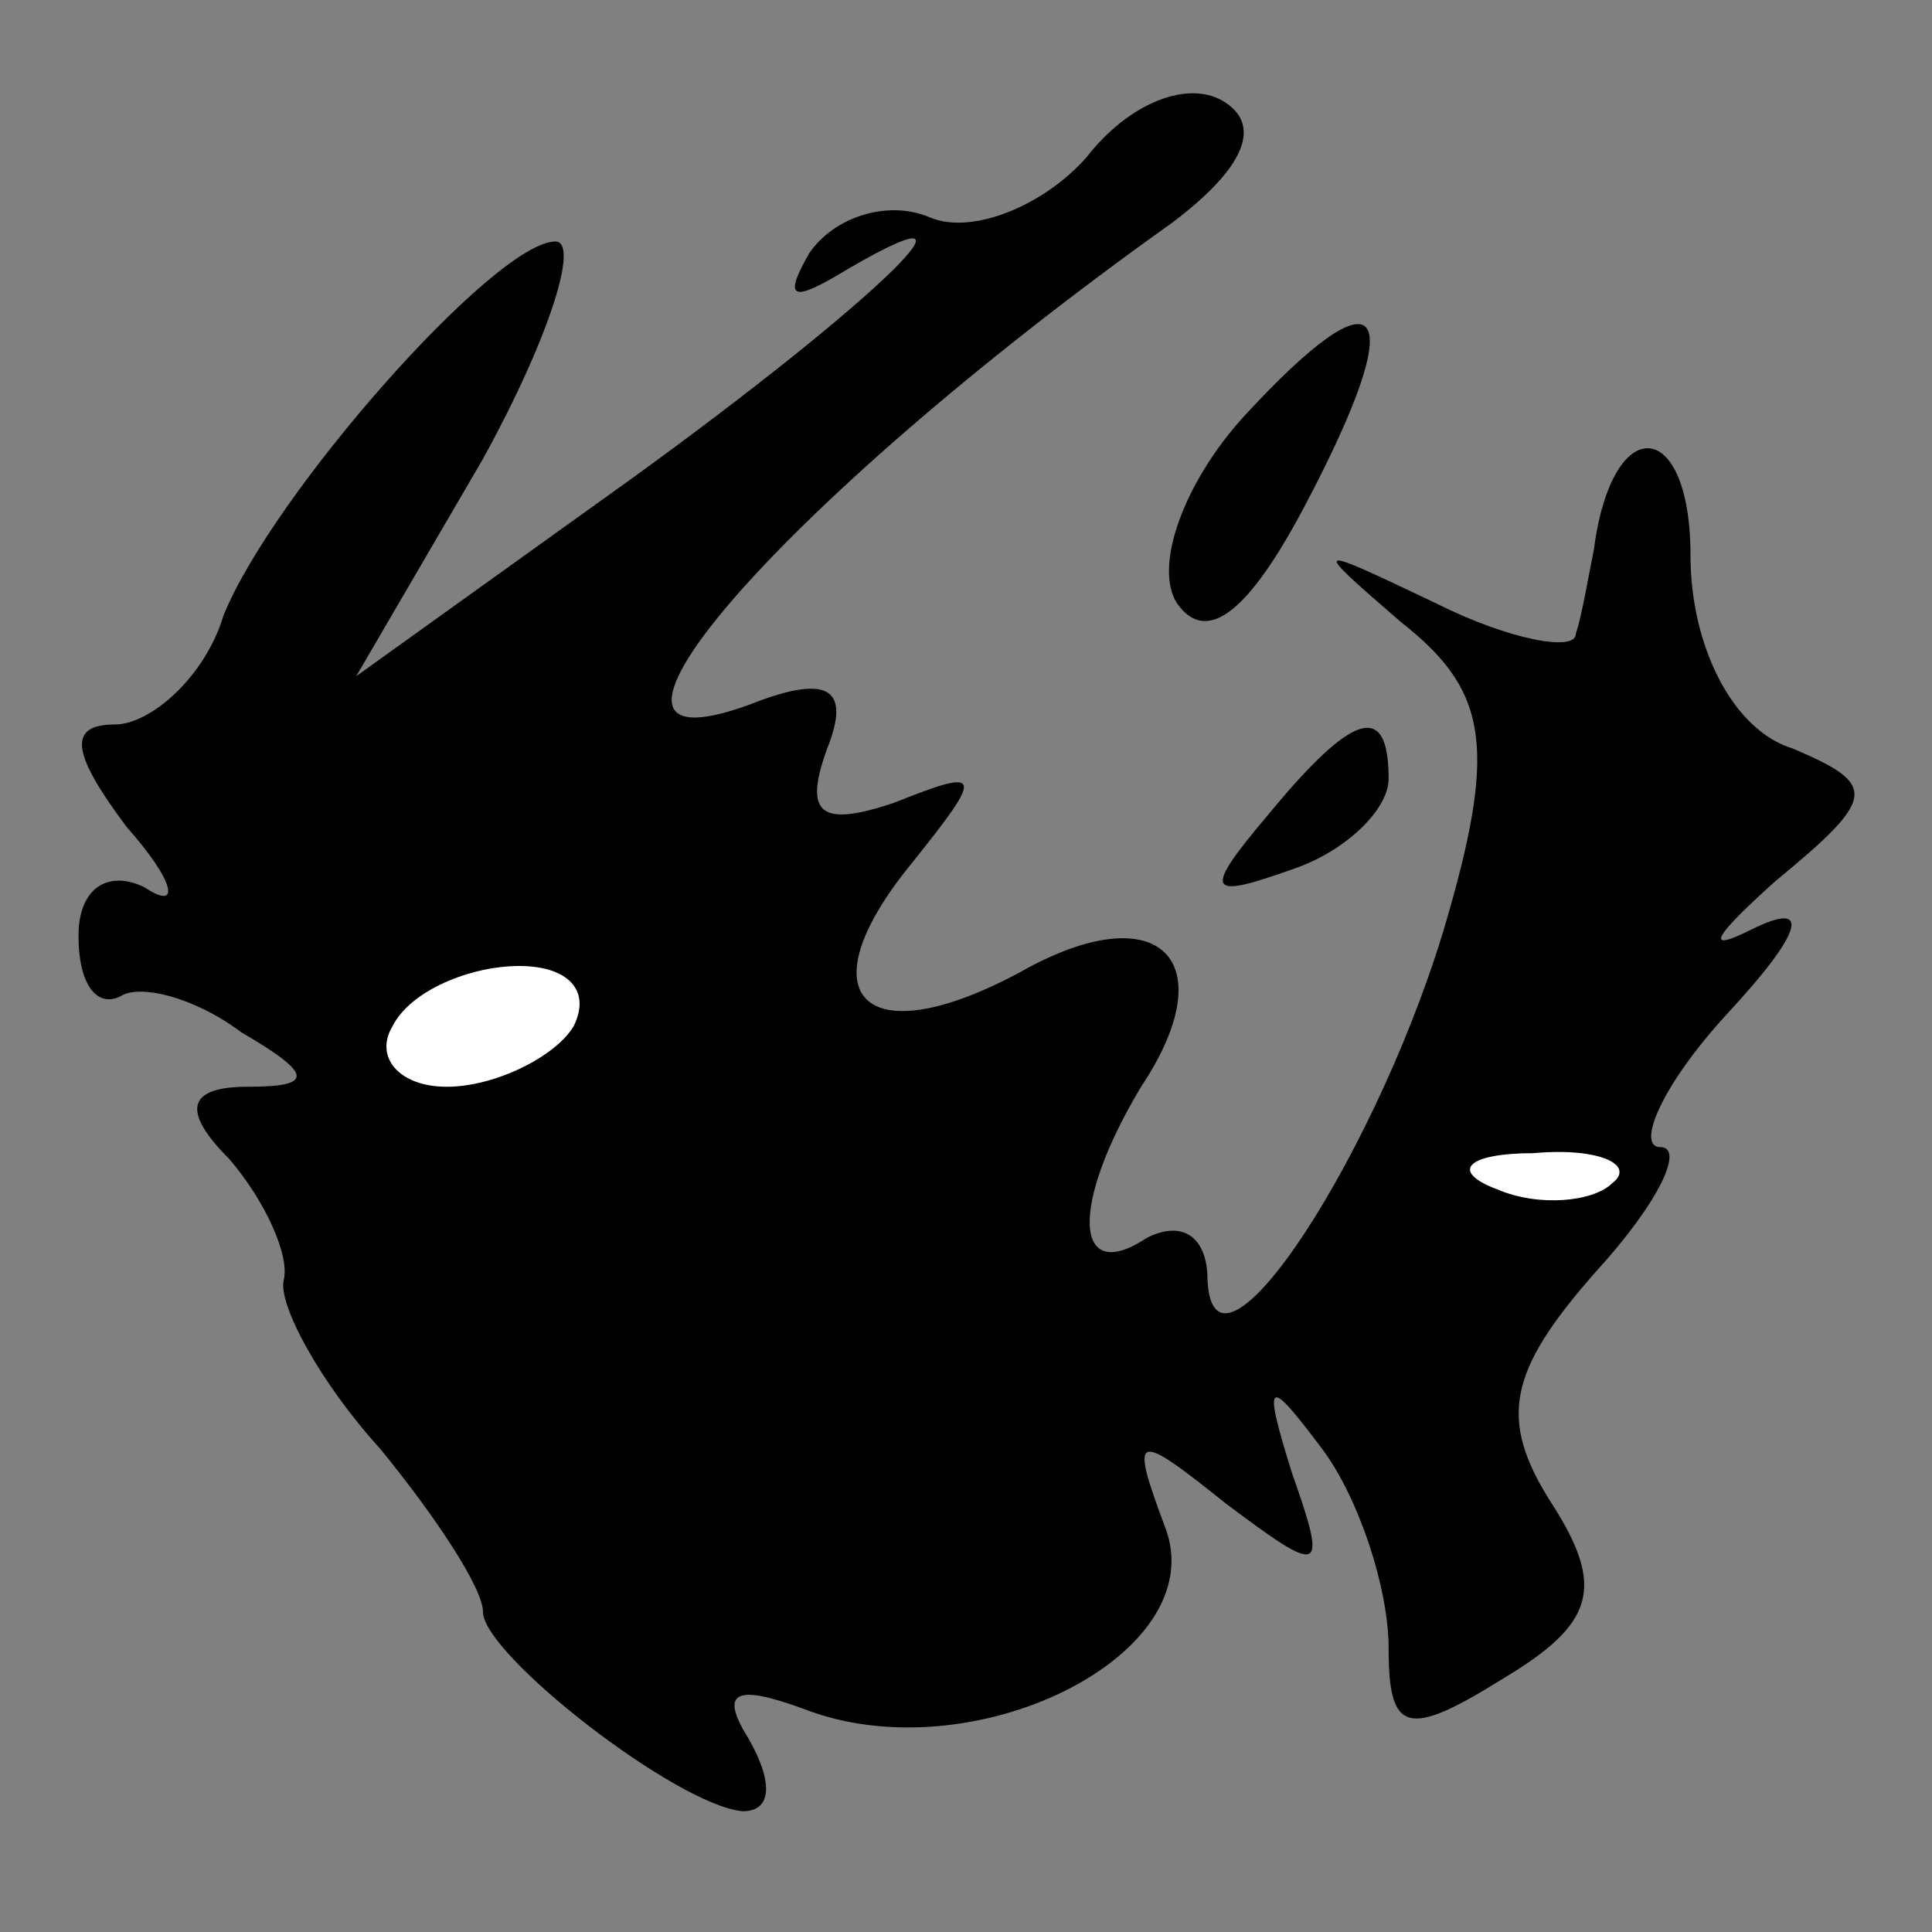 <?xml version="1.0" standalone="no"?>
<!DOCTYPE svg PUBLIC "-//W3C//DTD SVG 20010904//EN"
 "http://www.w3.org/TR/2001/REC-SVG-20010904/DTD/svg10.dtd">
<svg version="1.0" xmlns="http://www.w3.org/2000/svg"
 width="32pt" height="32pt" viewBox="0 0 32 32"
 preserveAspectRatio="xMidYMid meet">
<rect x="0" y="0" width="32" height="32" fill="#808080" stroke="none"/>
<g transform="translate(0,32) scale(0.1,-0.1)"
fill="#000000" stroke="none">
<path fill="#000000" stroke="none" d="M180 294 c-7 -8 -19 -13 -26 -10 -7 3
-16 0 -20 -6 -4 -7 -3 -8 4 -4 30 18 7 -4 -33 -33 l-46 -33 21 36 c11 20 16
36 12 36 -10 0 -47 -42 -55 -62 -3 -10 -12 -18 -18 -18 -8 0 -7 -5 2 -17 8 -9
9 -14 3 -10 -6 3 -11 0 -11 -8 0 -8 3 -12 7 -10 3 2 12 0 20 -6 12 -7 12 -9 1
-9 -10 0 -11 -4 -3 -12 6 -7 10 -16 9 -20 -1 -4 6 -17 16 -28 9 -11 17 -23 17
-27 0 -7 32 -32 43 -33 5 0 5 5 1 12 -5 8 -2 9 9 5 28 -11 68 9 60 30 -6 16
-5 16 10 4 16 -12 17 -12 11 5 -5 16 -4 16 5 4 6 -8 11 -23 11 -33 0 -14 3
-15 19 -5 15 9 17 15 8 29 -9 14 -7 22 7 38 11 12 15 21 11 21 -4 0 0 10 11
22 13 14 14 19 4 14 -8 -4 -6 -1 4 8 17 14 17 16 3 22 -10 3 -17 17 -17 32 0
23 -13 24 -16 1 -1 -5 -2 -11 -3 -14 0 -3 -11 -1 -23 5 -21 10 -21 10 -6 -3
14 -11 16 -20 8 -48 -11 -39 -39 -82 -40 -61 0 7 -4 10 -10 7 -12 -8 -13 5 -1
25 14 21 3 32 -20 19 -26 -14 -36 -4 -18 18 12 15 12 16 -3 10 -12 -4 -15 -2
-11 9 4 10 0 12 -11 8 -38 -15 2 32 68 79 12 9 15 16 9 20 -6 4 -16 0 -23 -9z"/>
<path fill="#ffffff" stroke="none" d="M95 150 c-3 -5 -13 -10 -21 -10 -8 0
-12 5 -9 10 3 6 13 10 21 10 8 0 12 -4 9 -10z"/>
<path fill="#ffffff" stroke="none" d="M267 124 c-3 -3 -12 -4 -19 -1 -8 3 -5
6 6 6 11 1 17 -2 13 -5z"/>
<path fill="#000000" stroke="none" d="M206 251 c-10 -11 -15 -25 -11 -31 5
-7 12 -1 21 16 18 34 13 40 -10 15z"/>
<path fill="#000000" stroke="none" d="M210 185 c-11 -13 -10 -14 4 -9 9 3 16
10 16 15 0 13 -6 11 -20 -6z"/>
</g>
</svg>
